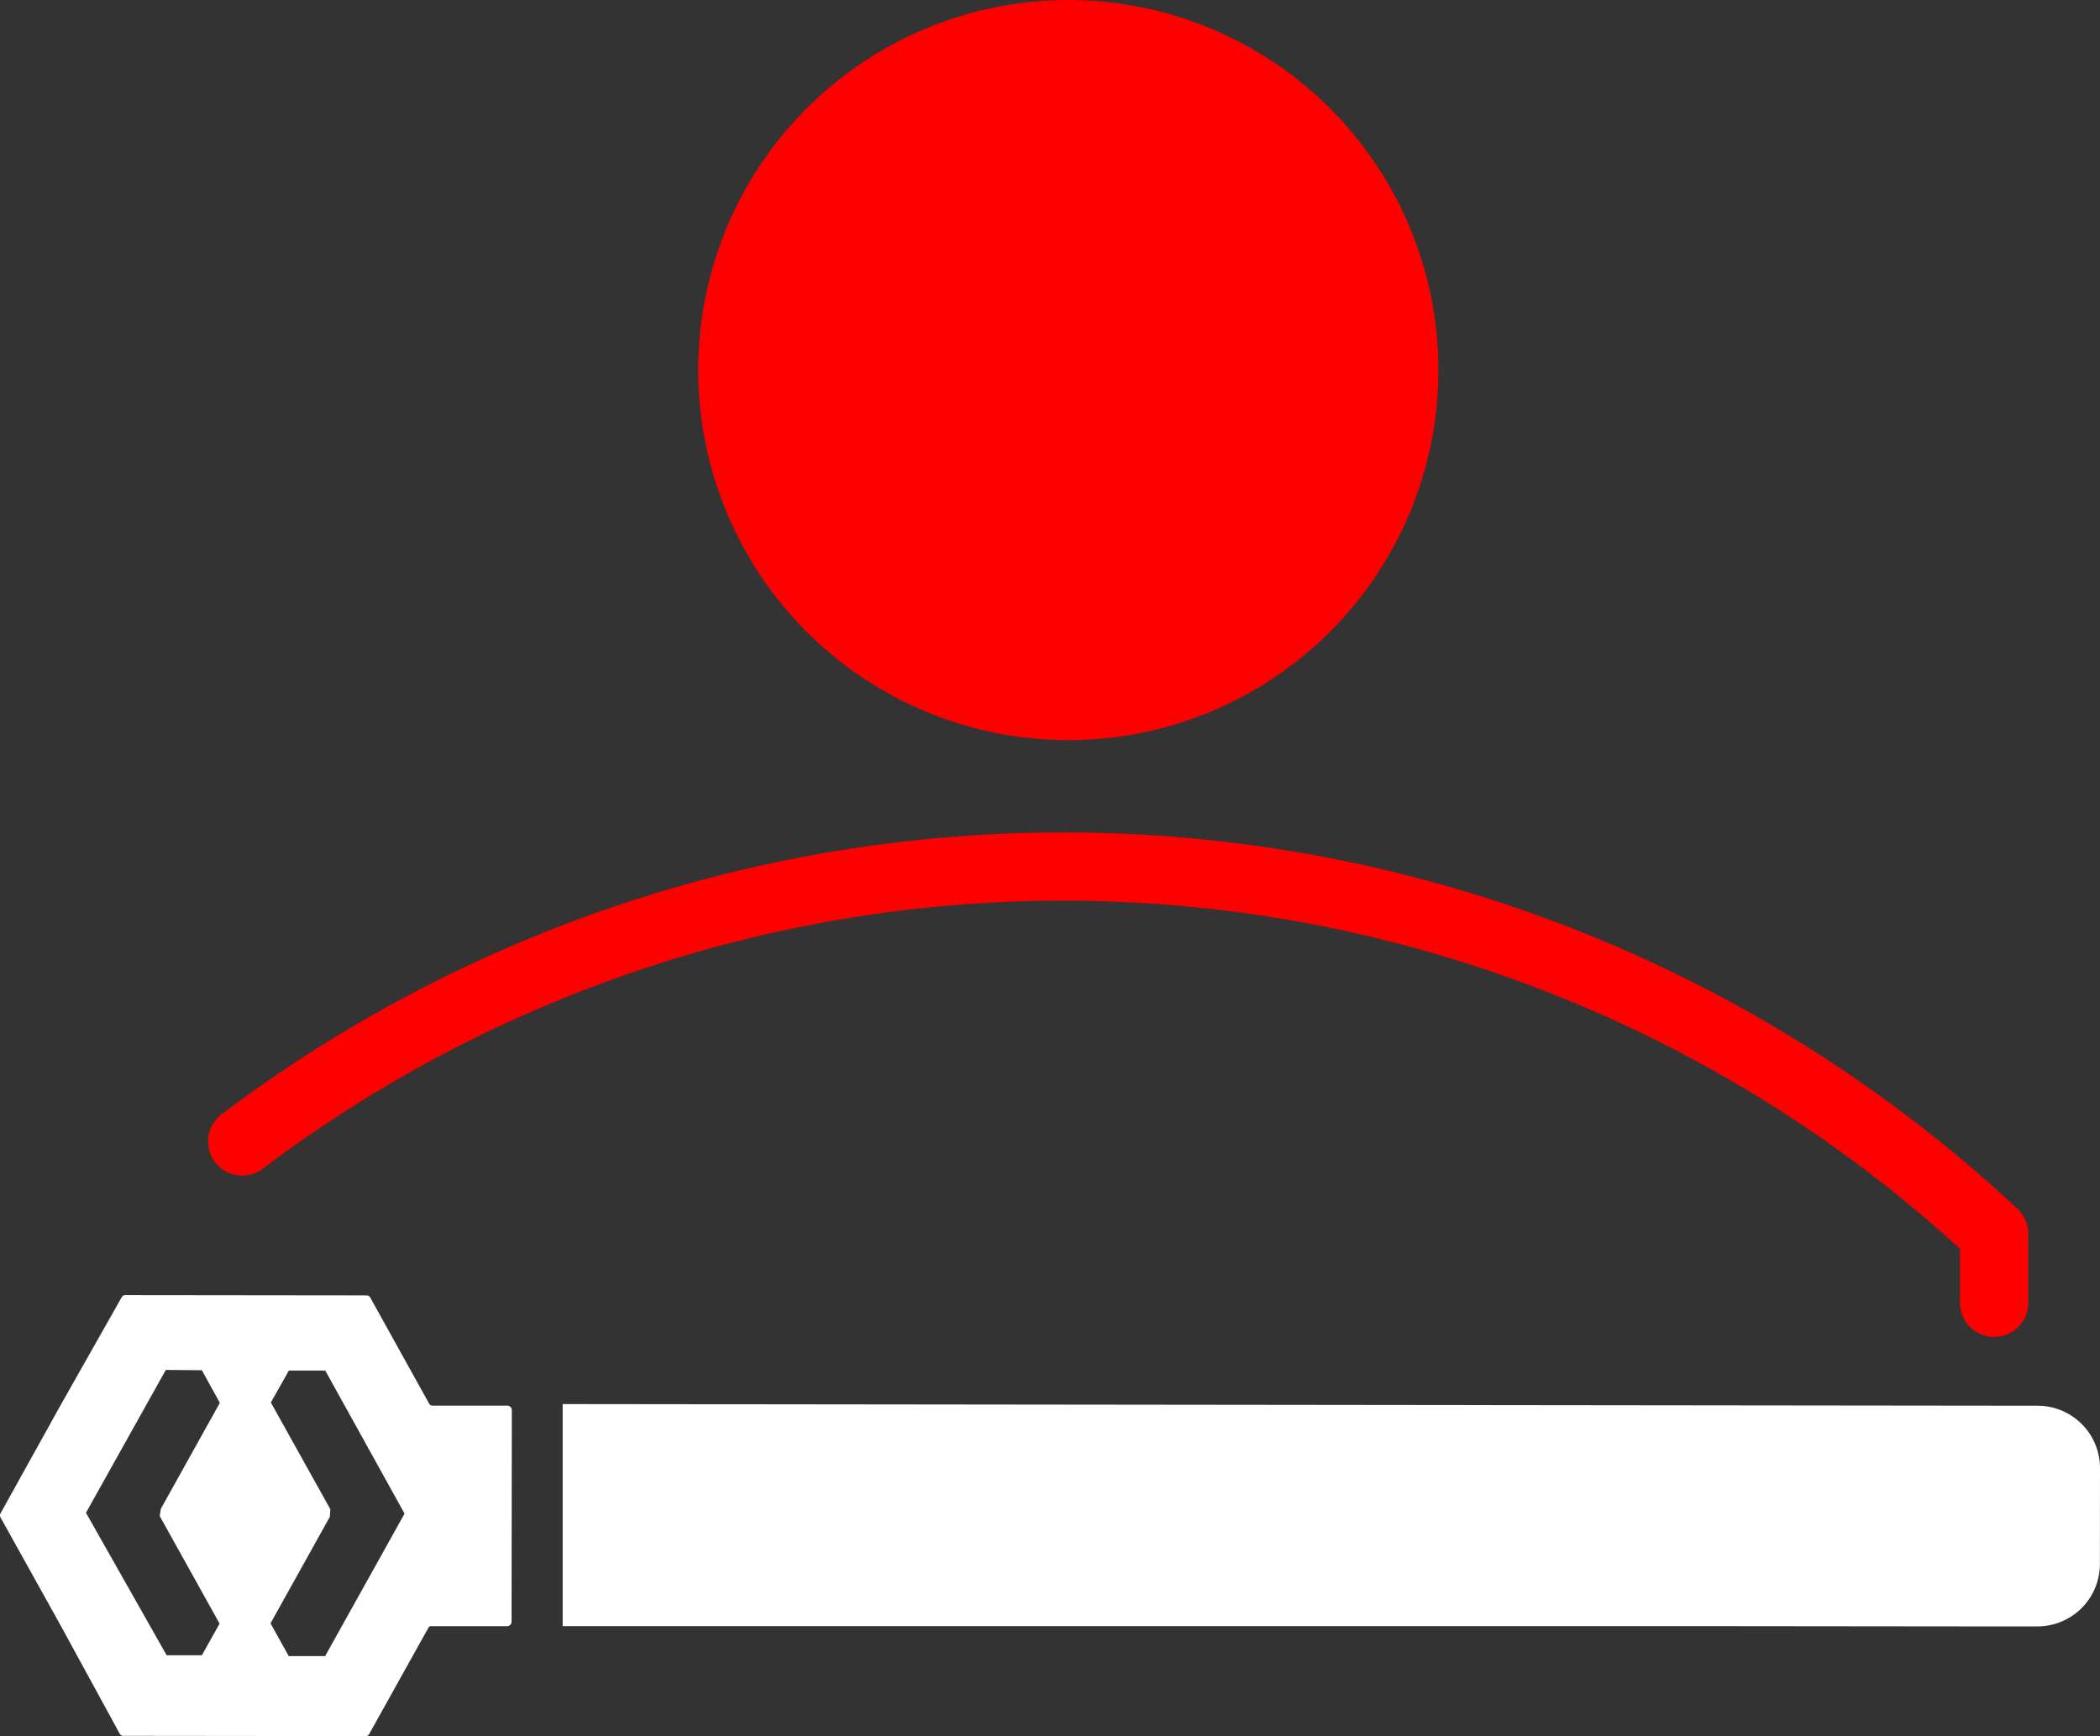 <svg xmlns="http://www.w3.org/2000/svg" viewBox="0 0 394.5 326.2"><rect x="0" y="0" width="394.5" height="326.2" fill="#333333" stroke="none"/><defs><style>.cls-1{fill:#fff;}.cls-2{fill:red;}</style></defs><g id="Capa_2" data-name="Capa 2"><g id="Capa_1-2" data-name="Capa 1"><path class="cls-1" d="M95.33,264.1h0l-.17,0-14,0a.72.72,0,0,1-.53-.35l-11.1-20a.74.74,0,0,0-.65-.36l-45.35-.05a.71.71,0,0,0-.65.36L11.2,264.34l-11.1,20a.81.81,0,0,0,0,.77l11.1,19.95,11.31,20.72a.74.74,0,0,0,.65.36l45.53.05a.74.74,0,0,0,.65-.36l11.14-20a.86.86,0,0,1,.31-.29l14.49,0a.84.84,0,0,0,.82-.85L96.15,265A.85.85,0,0,0,95.33,264.1ZM37.93,311H31.3L16.15,284.23l15-26.84,6.77.06,3.38,6.13-11.08,19.9L30,284.84l11.25,20.22Zm23.15.16H54.24L50.82,305l11.14-20,.1-1.43L50.88,263.51l3.39-6H61.1L76,284.39Z"/><path class="cls-2" d="M49.21,219.7a249.66,249.66,0,0,1,319,14.94v9.88a6.41,6.41,0,1,0,12.81,0V231.8a6.37,6.37,0,0,0-2.37-5A262.52,262.52,0,0,0,41.48,209.48a6.41,6.41,0,0,0,7.73,10.22Z"/><circle class="cls-2" cx="200.69" cy="69.53" r="69.53"/><path class="cls-1" d="M394.48,293.86a11.73,11.73,0,0,1-11.74,11.72l-14.71,0-48.92-.05-20.05,0-20.67,0-35.25,0H217.32l-15.5,0-14.28,0-27.35,0-15.8,0H133.15l-27.45,0,0-41.72,277,.31A11.73,11.73,0,0,1,394.5,275.6Z"/></g></g></svg>